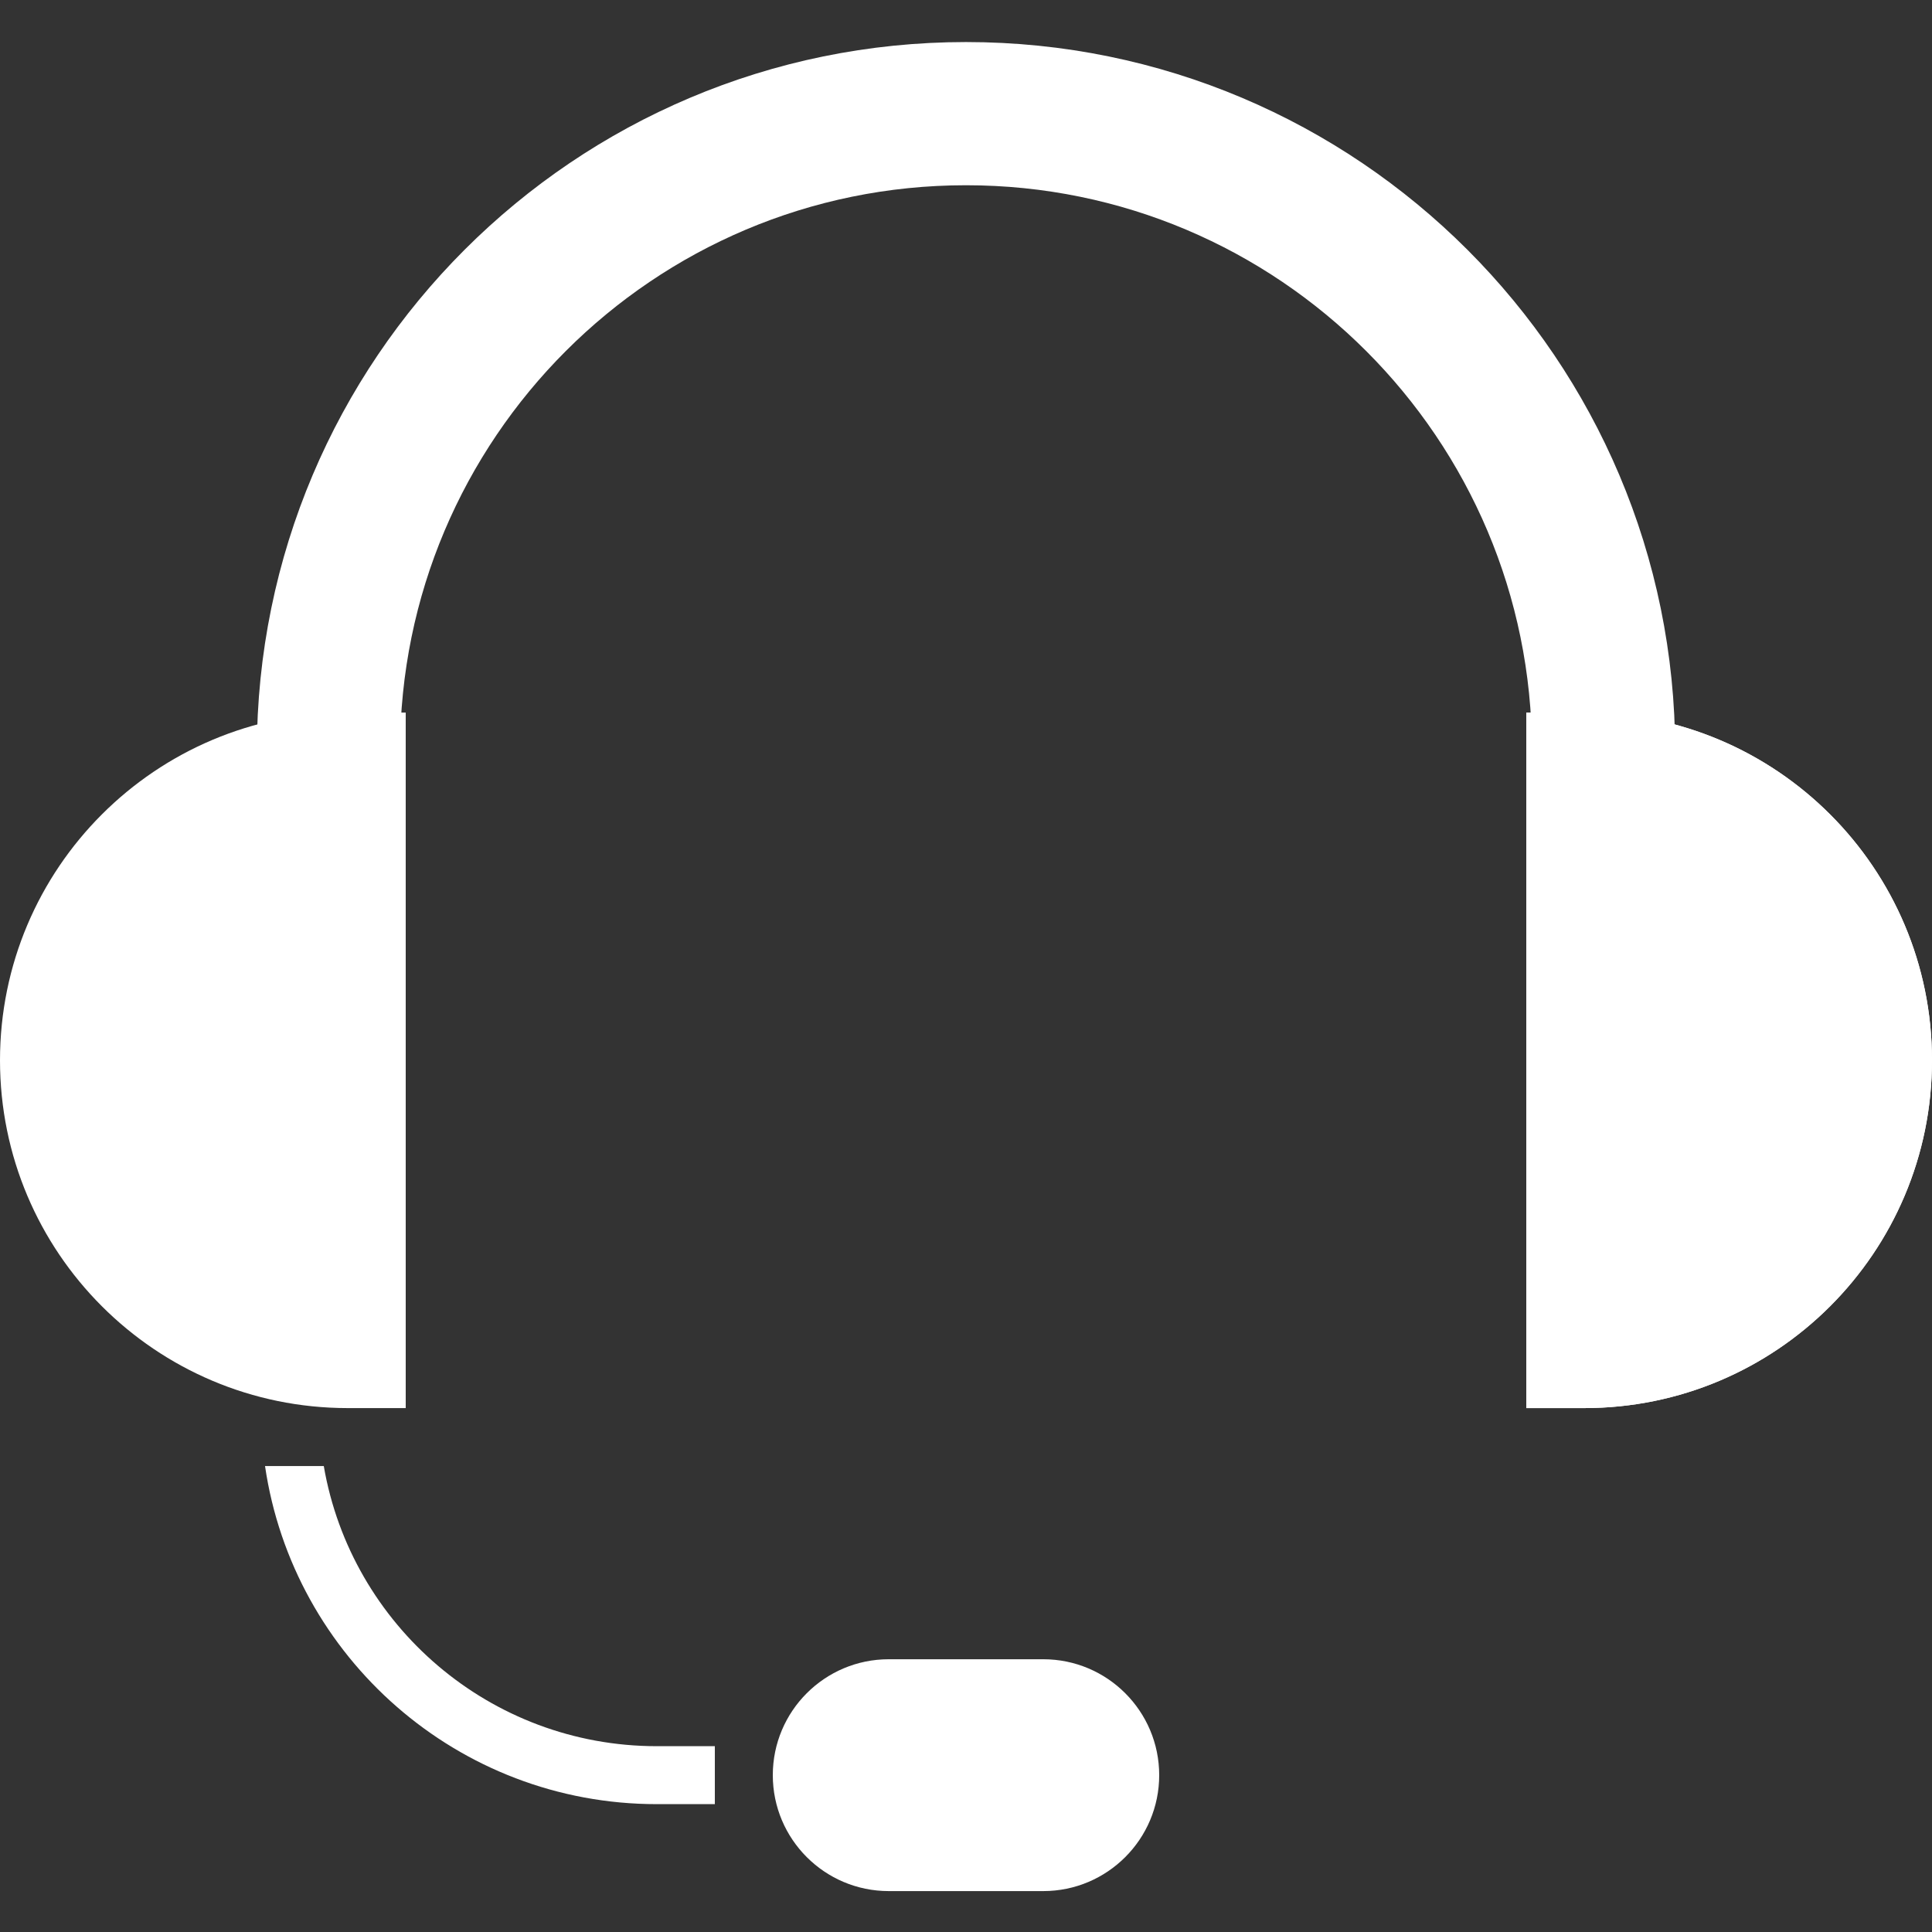 <svg width="17" height="17" viewBox="0 0 17 17" fill="none" xmlns="http://www.w3.org/2000/svg">
<rect x="0" y="0" width="17" height="17" fill="#333333" stroke="none"/>
<path d="M0 9.33C0 7.64 1.37 6.27 3.06 6.27H3.57V12.39H3.06C1.37 12.39 0 11.02 0 9.33Z" fill="white"/>
<path d="M17 9.33C17 7.64 15.63 6.27 13.94 6.27H13.43V12.39H13.94C15.63 12.39 17 11.02 17 9.33Z" fill="white"/>
<path d="M6.8 15.62C6.8 15.057 7.257 14.6 7.82 14.6H9.18C9.743 14.6 10.2 15.057 10.2 15.62C10.2 16.183 9.743 16.64 9.18 16.64H7.82C7.257 16.64 6.8 16.183 6.8 15.62Z" fill="white"/>
<path d="M6.29 15.365H5.78C4.311 15.365 3.09 14.3 2.849 12.9H2.332C2.579 14.583 4.029 15.875 5.78 15.875H6.29V15.365Z" fill="white"/>
<path d="M17 9.33C17 7.64 15.63 6.27 13.94 6.27H13.43V12.39H13.94C15.63 12.39 17 11.02 17 9.33Z" fill="white"/>
<path d="M2.89 9.5V6.61C2.89 3.512 5.402 1 8.5 1V1C11.598 1 14.11 3.512 14.11 6.61V9.5" stroke="white" stroke-width="1.26"/>
</svg>
